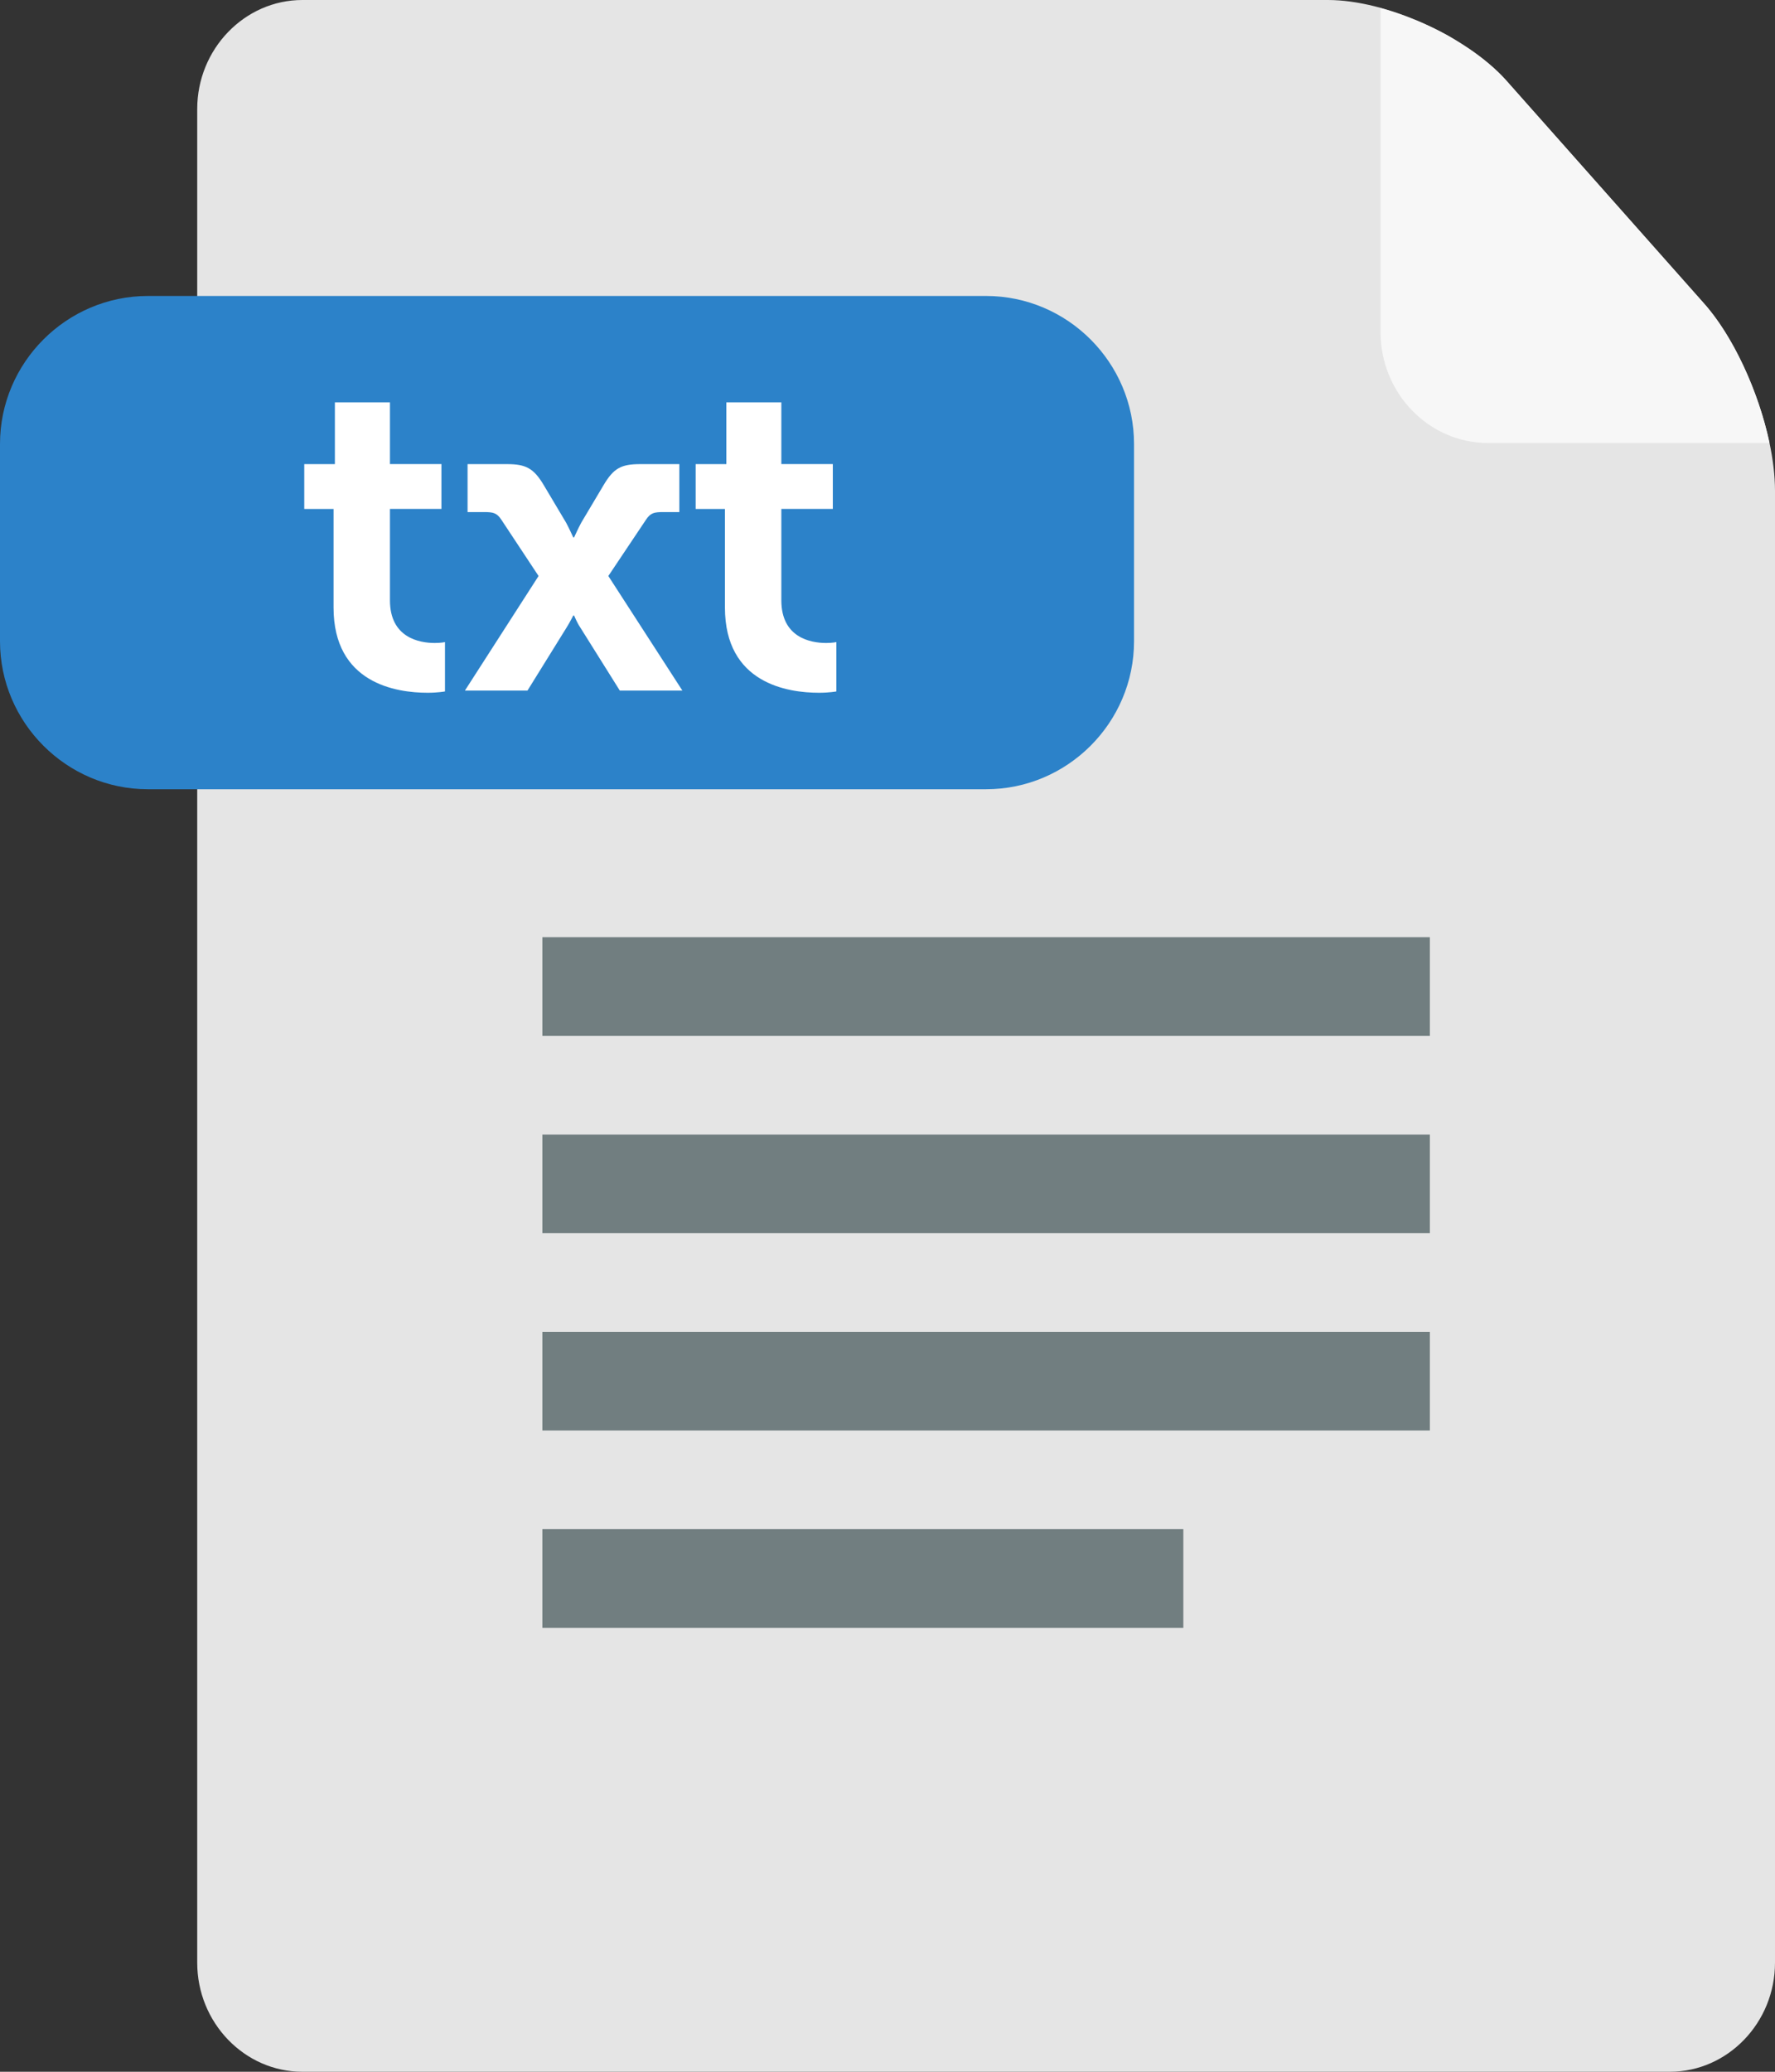 <?xml version="1.0" encoding="utf-8"?>
<!-- Generator: Adobe Illustrator 15.1.0, SVG Export Plug-In . SVG Version: 6.00 Build 0)  -->
<!DOCTYPE svg PUBLIC "-//W3C//DTD SVG 1.1//EN" "http://www.w3.org/Graphics/SVG/1.1/DTD/svg11.dtd">
<svg version="1.1" id="Layer_1" xmlns="http://www.w3.org/2000/svg" xmlns:xlink="http://www.w3.org/1999/xlink" x="0px" y="0px"
	 width="36px" height="42px" viewBox="0 0 36 42" enable-background="new 0 0 36 42" xml:space="preserve">
<rect x="0" y="0" width="36" height="42" fill="#333333" stroke="none"/>
<g id="txt">
	<path fill="#E5E5E5" d="M36,39.789C36,41.006,35.04,42,33.867,42H6.133C4.96,42,4,41.006,4,39.789V2.21C4,0.995,4.96,0,6.133,0
		h20.8c1.174,0,2.791,0.724,3.596,1.609l4.009,4.518C35.342,7.013,36,8.731,36,9.947V39.789z"/>
	<path fill="#717E80" d="M29,21H11v-2h18V21z M29,23H11v2h18V23z M29,27H11v2h18V27z M24,31H11v2h13V31z"/>
	<path fill="#F7F7F7" d="M34.538,6.127l-4.009-4.518c-0.184-0.201-0.412-0.392-0.664-0.57c-0.082-0.057-0.166-0.112-0.253-0.166
		c-0.079-0.049-0.157-0.101-0.239-0.147c-0.197-0.109-0.402-0.209-0.612-0.297c-0.028-0.012-0.056-0.022-0.084-0.033
		c-0.224-0.09-0.45-0.17-0.674-0.231c-0.001,0-0.002,0-0.003-0.001v6.57c0,1.236,0.979,2.246,2.173,2.246h5.715
		C35.667,7.937,35.145,6.795,34.538,6.127z"/>
	<path fill="#2C82C9" d="M23,13c0,1.65-1.35,3-3,3H3c-1.65,0-3-1.35-3-3V9c0-1.65,1.35-3,3-3h17c1.65,0,3,1.35,3,3V13z"/>
	<path fill="#FFFFFF" d="M6.765,10.318H6.171V9.409h0.621V8.157h1.117v1.251h1.044v0.909H7.909v1.854
		c0,0.756,0.594,0.864,0.909,0.864c0.126,0,0.207-0.018,0.207-0.018v1c0,0-0.144,0.027-0.351,0.027
		c-0.639,0-1.909-0.189-1.909-1.729V10.318z M10.923,11.677l-0.756-1.143c-0.09-0.135-0.162-0.153-0.351-0.153H9.483V9.409h0.801
		c0.378,0,0.541,0.081,0.748,0.432l0.45,0.756c0.063,0.117,0.144,0.297,0.144,0.297h0.018c0,0,0.081-0.18,0.144-0.297l0.45-0.756
		c0.207-0.351,0.36-0.432,0.748-0.432h0.792v0.972h-0.324c-0.189,0-0.261,0.018-0.351,0.153l-0.765,1.143L13.84,14h-1.269
		l-0.801-1.278c-0.063-0.09-0.126-0.243-0.126-0.243h-0.018c0,0-0.072,0.144-0.135,0.243L10.698,14H9.429L10.923,11.677z
		 M14.703,10.318h-0.594V9.409h0.622V8.157h1.116v1.251h1.044v0.909h-1.044v1.854c0,0.756,0.594,0.864,0.909,0.864
		c0.126,0,0.207-0.018,0.207-0.018v1c0,0-0.144,0.027-0.351,0.027c-0.639,0-1.909-0.189-1.909-1.729V10.318z"/>
</g>
</svg>
